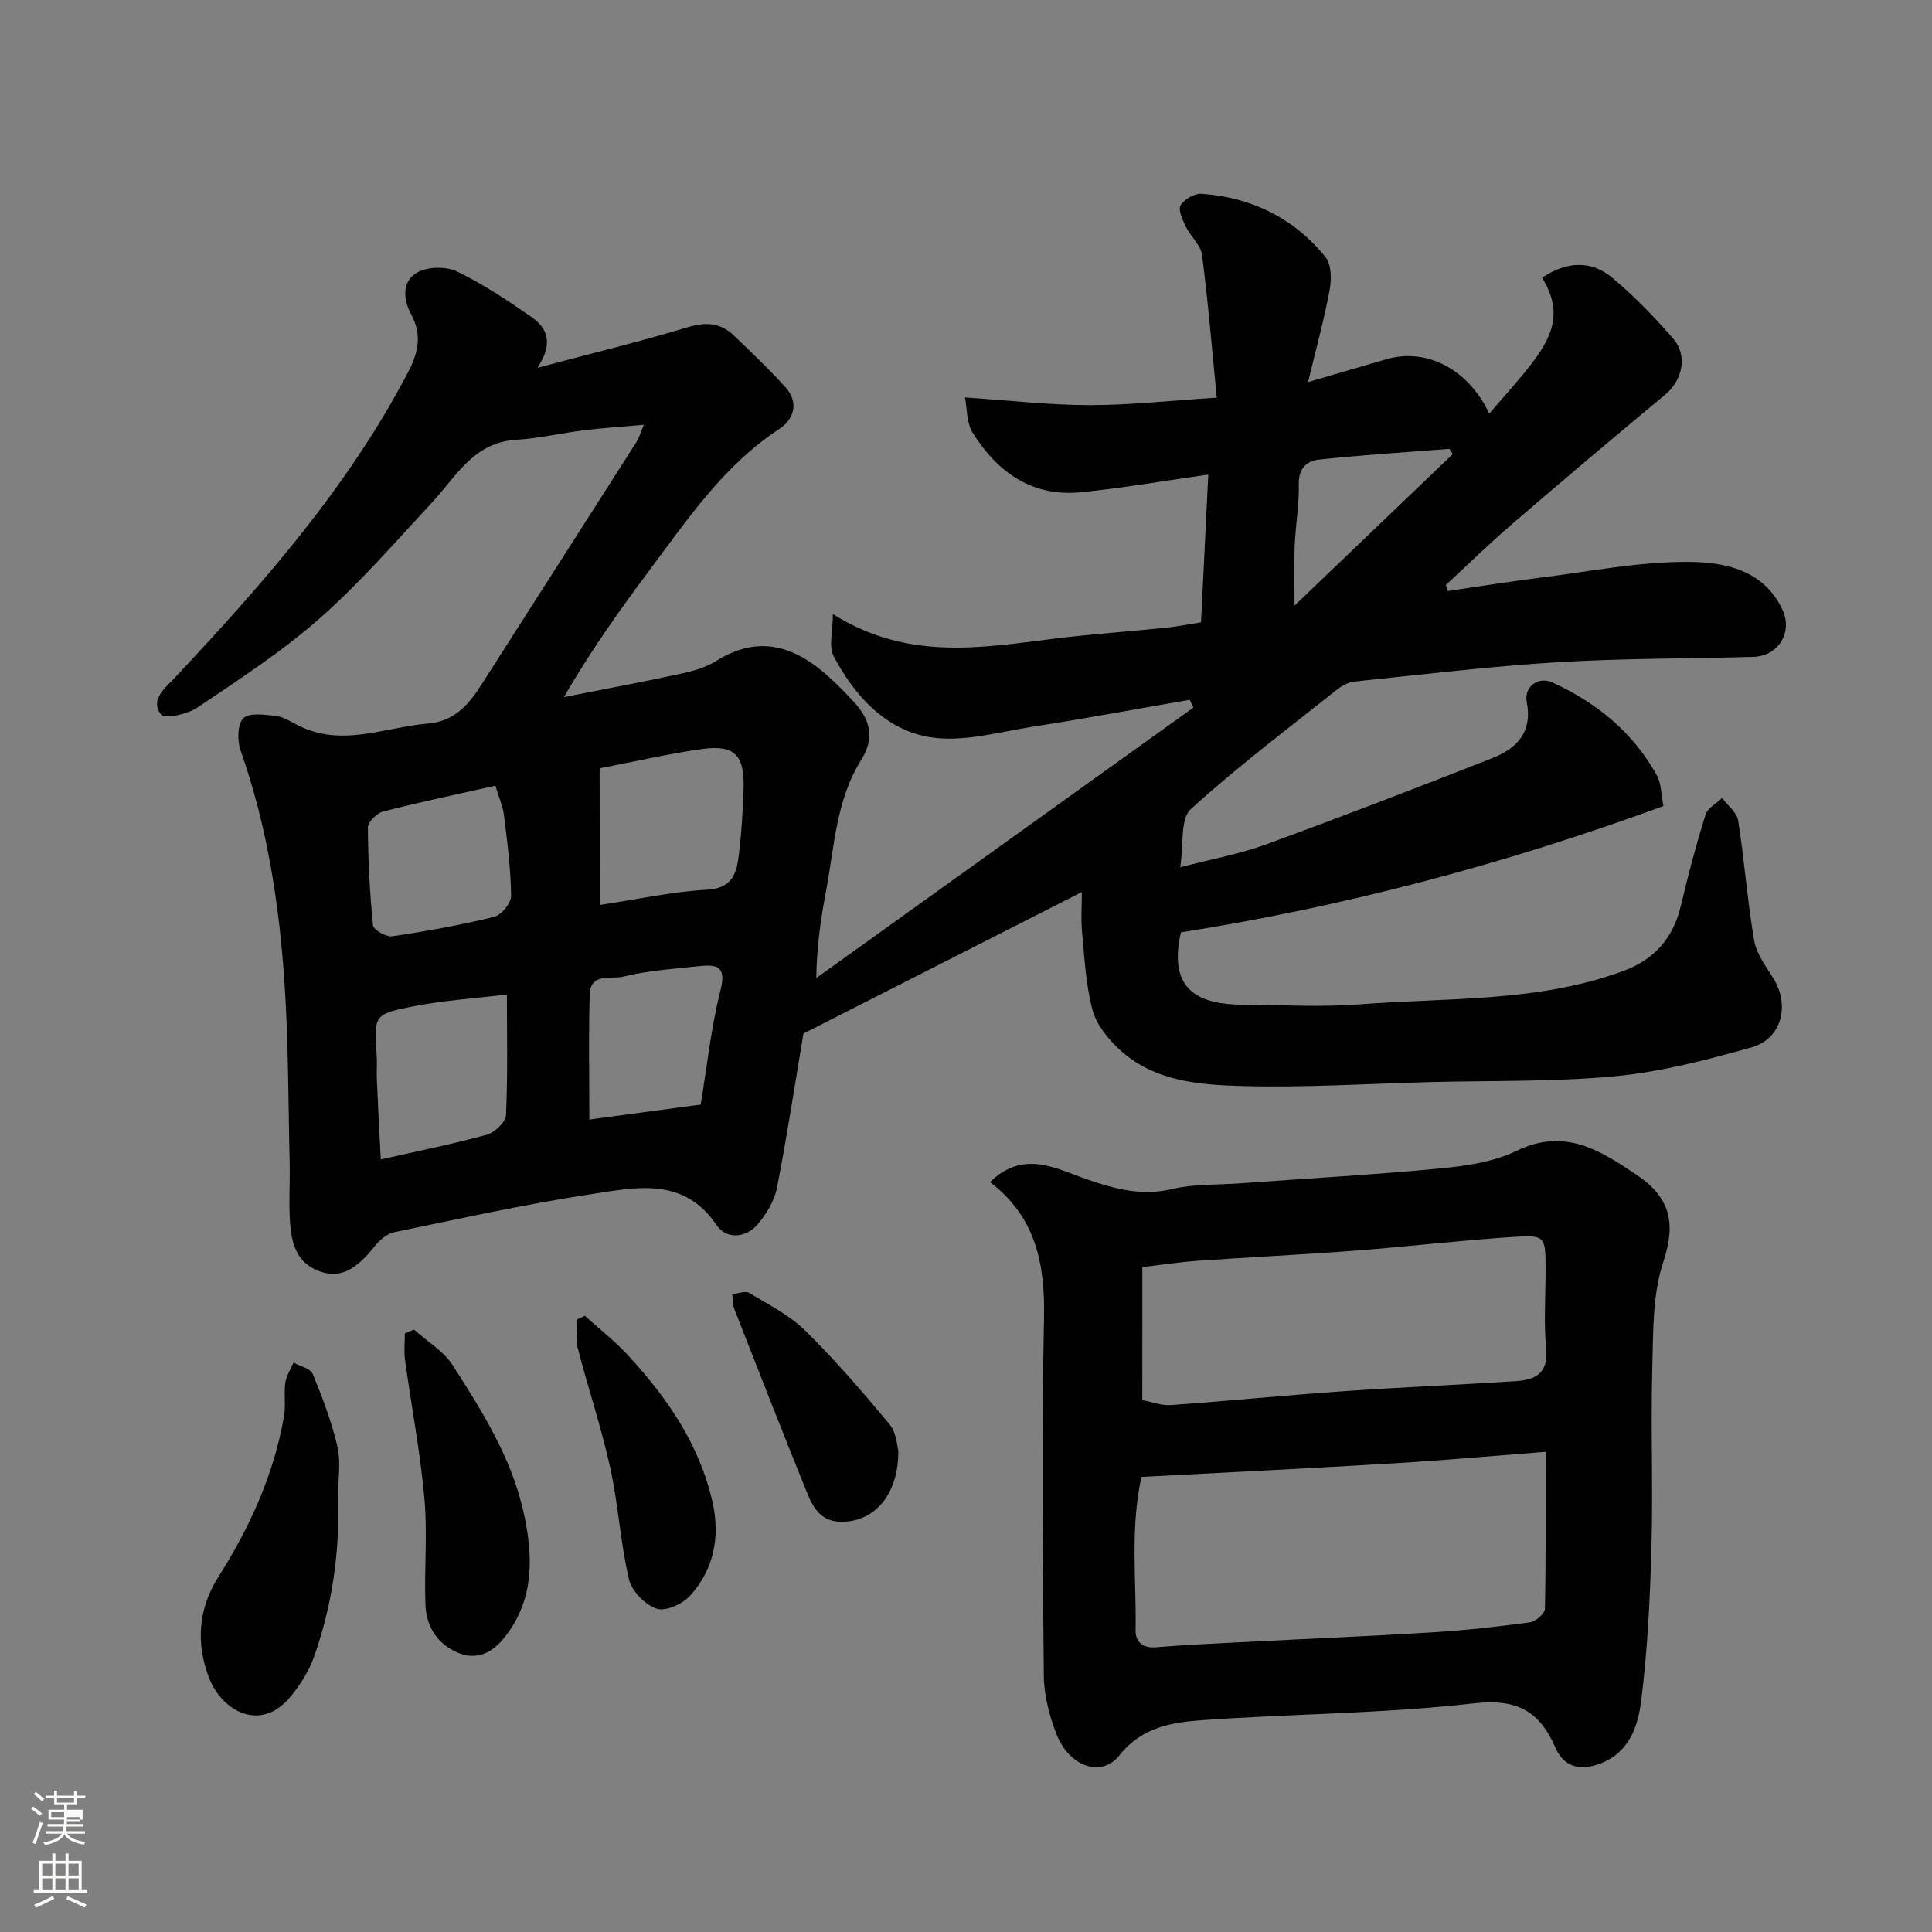 <svg enable-background="new 0 0 400 400" viewBox="0 0 400 400" xmlns="http://www.w3.org/2000/svg"><rect x="0" y="0" width="400" height="400" fill="#808080" stroke="none"/><path d="m6.44 374.46.42-.45c.65.47 1.27.95 1.85 1.44l-.45.49c-.65-.56-1.25-1.06-1.82-1.48m.93 7.33-.63-.26c.55-1.36 1.05-2.8 1.52-4.33.19.1.38.19.59.27-.46 1.29-.95 2.73-1.48 4.32m-.38-10.38.44-.42c.43.34 1.01.82 1.74 1.44l-.49.49c-.53-.51-1.09-1.01-1.69-1.51m2.5.35h1.72v-1.04h.59v1.04h3.52v-1.04h.59v1.04h1.75v.53h-1.75v1.42h-2.03v.97h3.22v2.03h-3.24c0 .35-.01.66-.03.93h3.32v.53h-3.37c-.03.27-.08.58-.15.94h3.96v.53h-3.71c.67.92 1.93 1.48 3.79 1.68-.13.24-.23.44-.29.59-2.13-.38-3.48-1.08-4.04-2.12-.43.97-1.77 1.72-4.03 2.23-.09-.19-.2-.37-.33-.55 2.1-.42 3.37-1.03 3.81-1.83h-3.36v-.53h3.58c.08-.29.13-.61.16-.94h-3.33v-.53h3.39c.02-.27.04-.58.04-.93h-3.23v-2.03h3.25v-.97h-2.07v-1.42h-1.73zm1.12 3.44v1h2.65c.01-.3.02-.44.01-.4v-.25-.35zm1.19-2h3.52v-.91h-3.52zm4.71 3h-2.63v.59c0 .15-.01.28-.01.4h2.64v-1.99z" fill="#fbfcfa"/><path d="m13.56 383.74h.63v1.52h2.72v6.07h1.13v.6h-11.06v-.6h1.13v-6.07h2.73v-1.52h.63v1.52h2.1v-1.52zm-2.69 8.83.38.56c-1.24.63-2.53 1.25-3.85 1.85-.1-.21-.21-.42-.34-.63 1.36-.55 2.63-1.15 3.81-1.78m-2.13-4.27h2.1v-2.45h-2.1zm0 3.04h2.1v-2.46h-2.1zm2.72-3.04h2.1v-2.45h-2.1zm0 3.04h2.1v-2.46h-2.1zm6.07 3.6c-1.41-.71-2.7-1.3-3.86-1.78l.35-.56c1.45.62 2.75 1.19 3.88 1.72zm-1.25-9.09h-2.1v2.45h2.1zm-2.09 5.49h2.1v-2.46h-2.1z" fill="#fbfcfa"/><g fill="#010101"><path d="m319.28 57.49c5.07-3.38 10.13-3.68 14.57.05 4.5 3.78 8.65 8.06 12.51 12.5 3.17 3.64 1.96 8.72-1.65 11.72-10.63 8.81-21.16 17.72-31.63 26.72-4.71 4.06-9.17 8.41-13.74 12.64.14.41.29.83.43 1.24 6.36-.93 12.7-1.96 19.08-2.75 10.24-1.28 20.5-3.34 30.75-3.28 7.39.04 15.51 1.6 19.41 9.84 2.24 4.72-.81 9.69-6.04 9.83-13.6.38-27.22.29-40.79 1.13-13.92.85-27.79 2.54-41.68 3.97-1.23.13-2.55.78-3.54 1.56-10.26 8.17-20.77 16.07-30.44 24.89-2.2 2.01-1.42 7.29-2.17 12.01 6.69-1.74 12.31-2.74 17.59-4.67 15.73-5.75 31.37-11.77 46.96-17.9 5.05-1.99 8.43-5.3 7.2-11.65-.61-3.13 2.36-5.38 5.28-4.05 9.17 4.18 16.76 10.34 21.69 19.31.88 1.61.82 3.73 1.33 6.29-32.77 12-65.99 20.81-99.91 26.15-2.81 12.37 4.1 14.94 13.13 14.99 8 .04 16.04.52 23.99-.1 18.26-1.41 36.86-.39 54.49-6.9 6.43-2.37 10.34-6.83 11.92-13.55 1.48-6.32 3.16-12.61 5.09-18.81.43-1.38 2.26-2.32 3.44-3.46 1.15 1.56 3.05 3 3.32 4.7 1.3 8.24 1.9 16.6 3.31 24.82.47 2.75 2.42 5.31 3.96 7.79 3.5 5.64 1.76 12.59-4.57 14.35-9.21 2.57-18.61 5.04-28.08 5.94-12.68 1.21-25.51.89-38.28 1.22-12.93.34-25.88 1.17-38.8.83-9.05-.24-18.5-.92-25.71-7.64-2.36-2.2-4.71-5.12-5.51-8.13-1.38-5.16-1.65-10.64-2.15-16-.27-2.9-.05-5.84-.05-8.4-19.24 9.78-38.16 19.4-57.65 29.3-1.63 9.7-3.32 20.84-5.47 31.89-.53 2.72-2.19 5.48-4.03 7.63-2.44 2.86-6.48 3.09-8.43.2-6.87-10.18-16.73-7.87-25.96-6.48-13.68 2.07-27.22 5.08-40.78 7.88-1.47.3-3.01 1.55-3.98 2.78-4.2 5.32-7.54 6.94-11.94 5.16-4.41-1.78-5.41-5.8-5.7-9.9-.29-4.15.02-8.33-.08-12.49-.3-12.6-.23-25.23-1.11-37.79-1.12-16.14-3.62-32.1-9.05-47.49-.71-2.01-.66-5.41.56-6.66 1.19-1.21 4.38-.75 6.64-.51 1.55.16 3.06 1.11 4.5 1.86 9.11 4.78 18.08.49 27.12-.27 5.4-.45 8.36-3.84 10.97-7.94 10.71-16.77 21.45-33.53 32.15-50.31.51-.8.77-1.76 1.55-3.6-4.52.4-8.47.65-12.39 1.14-4.71.58-9.37 1.68-14.09 1.97-8.74.54-12.33 7.54-17.33 12.93-7.61 8.2-14.98 16.71-23.35 24.08-7.8 6.88-16.65 12.61-25.31 18.45-2.04 1.37-6.76 2.37-7.48 1.43-2.34-3.07.75-5.41 2.86-7.65 18.25-19.45 35.79-39.38 48.26-63.2 2.07-3.96 3-7.65.69-11.95-1.61-2.98-2.12-6.91 1.29-8.77 2.17-1.18 5.91-1.26 8.15-.18 5.39 2.59 10.44 5.97 15.38 9.39 3.13 2.17 4.82 5.27 1.29 10.56 11.48-3.06 21.42-5.46 31.18-8.42 3.78-1.14 6.78-.88 9.51 1.75 3.65 3.51 7.34 7 10.72 10.77 2.82 3.14 1.61 6.64-1.31 8.55-11.46 7.5-18.91 18.57-26.86 29.2-6.24 8.34-12.27 16.85-17.77 26.33 8.07-1.59 16.16-3.1 24.2-4.84 2.51-.54 5.16-1.27 7.3-2.62 8.77-5.53 16.28-3.14 23.29 3.2 1.85 1.67 3.61 3.46 5.3 5.3 3.33 3.61 4.34 7.4 1.47 11.97-5.2 8.28-5.55 17.96-7.29 27.21-1.05 5.58-1.9 11.19-2.01 17.94 26.03-18.67 52.06-37.33 78.09-56-.26-.53-.52-1.07-.78-1.6-10.77 1.86-21.51 3.87-32.31 5.54-7.13 1.1-14.58 3.3-21.44 2.2-9.2-1.48-15.62-8.57-19.96-16.76-1.08-2.03-.16-5.12-.16-8.74 15.58 9.82 30.94 6.93 46.24 5.05 7.5-.92 15.05-1.43 22.57-2.2 2.54-.26 5.05-.77 7.41-1.14.51-10.45 1-20.34 1.5-30.58-9.15 1.29-17.77 2.81-26.45 3.66-10.07.99-17.24-4.2-22.33-12.32-1.3-2.08-1.14-5.07-1.59-7.31 9.23.61 17.48 1.58 25.73 1.59 8.34.01 16.69-.94 26.4-1.55-1.03-10.4-1.81-20.02-3.06-29.58-.27-2.05-2.37-3.8-3.35-5.82-.67-1.39-1.63-3.46-1.08-4.42.74-1.26 2.89-2.49 4.34-2.39 10.35.73 19.13 5.03 25.66 13.11 1.25 1.55 1.26 4.67.85 6.88-1.16 6.18-2.84 12.26-4.46 19 6.11-1.78 11.21-3.29 16.31-4.76 8.35-2.39 16.99 2.22 21.2 11.29 10.54-12.28 17.1-18.01 10.95-28.15zm-195.11 129.88c7.72-1.16 14.92-2.76 22.19-3.16 4.9-.27 6.06-3 6.53-6.64.61-4.72.91-9.5 1.06-14.26.22-7.03-1.88-9.18-8.69-8.22-7.05 1-14.02 2.62-21.11 3.99.02 9.35.02 18.29.02 28.29zm-45.33 52.68c7.77-1.76 14.92-3.18 21.93-5.12 1.64-.45 3.92-2.59 3.99-4.04.38-8.23.19-16.48.19-24.99-6.93.85-13.32 1.24-19.54 2.48-8.05 1.6-7.98 1.88-7.42 10.14.11 1.65-.04 3.32.03 4.98.23 5.38.52 10.76.82 16.55zm23.73-77.38c-8.11 1.83-15.74 3.42-23.28 5.36-1.29.33-3.13 2.17-3.12 3.3.04 6.76.38 13.54 1.06 20.26.09.92 2.73 2.44 3.98 2.26 7.08-1.05 14.15-2.32 21.1-4.03 1.5-.37 3.53-2.85 3.51-4.33-.07-5.56-.78-11.12-1.47-16.65-.26-2-1.12-3.92-1.78-6.17zm42.5 66.01c1.33-8.01 2.15-16 4.11-23.7 1.33-5.21-1.07-5.31-4.61-4.93-5.2.56-10.48.89-15.51 2.15-2.39.6-6.84-.89-6.97 3.68-.25 8.63-.07 17.27-.07 25.91 7.77-1.06 15.04-2.03 23.05-3.11zm155.7-134.65c-.23-.37-.45-.74-.68-1.1-9 .71-18.01 1.27-26.98 2.22-2.47.26-4.29 1.77-4.21 5.06.1 4.25-.67 8.51-.85 12.77-.16 3.81-.03 7.64-.03 12.4 11.54-11.05 22.15-21.2 32.75-31.35z"/><path d="m204.97 244.74c6.99-6.83 13.76-2.73 20.16-.54 5.84 2 11.35 3.47 17.64 1.96 4.42-1.06 9.16-.82 13.76-1.15 13.96-1.01 27.94-1.79 41.87-3.12 5.3-.51 10.91-1.35 15.61-3.63 9.9-4.79 17.14-.19 24.81 4.96 6.94 4.66 8.24 9.88 5.56 18-2.26 6.83-2.09 14.59-2.29 21.95-.33 12.32.17 24.65-.17 36.97-.29 10.7-.8 21.44-2.14 32.05-.64 5.08-2.35 10.5-8.25 12.85-4.22 1.68-7.68.93-9.47-3.16-3.35-7.68-8.01-10.24-16.99-9.21-18.5 2.11-37.23 2.14-55.83 3.45-6.42.45-12.75 1.34-17.49 7.32-3.68 4.65-10.32 2.36-12.95-4.25-1.53-3.86-2.65-8.16-2.69-12.27-.24-24.65-.47-49.3.04-73.94.24-11.22-1.64-20.97-11.18-28.24zm31.34 61.04c-2.35 10.89-1.01 21.34-1.2 31.72-.04 2.38 1.4 3.78 4.21 3.55 5.76-.48 11.53-.74 17.3-1.04 13.37-.69 26.74-1.24 40.1-2.06 6.71-.41 13.41-1.17 20.07-2.07 1.17-.16 3.05-1.81 3.07-2.8.22-10.59.14-21.19.14-32.5-10.85.84-21 1.76-31.18 2.37-17.31 1.04-34.62 1.88-52.51 2.83zm.19-15.91c2.02.38 3.97 1.17 5.86 1.04 11.97-.86 23.92-2.04 35.89-2.88 11.85-.83 23.73-1.3 35.59-2.08 3.94-.26 6.77-1.54 6.28-6.67-.53-5.45-.11-10.99-.12-16.48-.02-6.79-.05-7.13-6.51-6.72-10.99.71-21.93 2.01-32.91 2.85-10.85.83-21.73 1.34-32.59 2.1-3.99.28-7.96.9-11.48 1.31-.01 9.43-.01 18.25-.01 27.53z"/><path d="m70 309.43c.4 11.58-1.15 22.89-5.06 33.8-1.02 2.83-2.76 5.53-4.66 7.9-6.21 7.7-14.31 3.21-16.99-3.73-2.74-7.1-2.29-14.29 1.92-20.92 6.52-10.27 11.48-21.19 13.59-33.24.4-2.26-.05-4.67.27-6.95.2-1.45 1.12-2.79 1.71-4.18 1.36.76 3.49 1.21 3.96 2.34 2.02 4.89 3.92 9.9 5.12 15.04.74 3.15.14 6.62.14 9.94z"/><path d="m85.7 275.27c2.73 2.45 6.15 4.45 8.05 7.42 6.04 9.43 12.06 19 14.59 30.14 2.06 9.09 2.4 18.11-3.74 26-2.55 3.27-5.9 5.21-10.24 3.15-4.12-1.95-6.12-5.51-6.28-9.8-.27-7.32.45-14.7-.21-21.97-.86-9.58-2.7-19.07-4.01-28.61-.25-1.81-.04-3.69-.04-5.54.63-.27 1.26-.53 1.88-.79z"/><path d="m121.09 272.43c2.98 2.7 6.18 5.19 8.9 8.13 8.16 8.84 14.91 18.62 17.56 30.58 1.56 7.02.26 13.83-4.69 19.25-1.56 1.71-5.08 3.3-6.92 2.67-2.39-.82-5.15-3.64-5.72-6.08-1.78-7.59-2.2-15.48-3.88-23.1-1.85-8.39-4.6-16.57-6.76-24.89-.47-1.83-.07-3.88-.07-5.83.52-.24 1.05-.48 1.58-.73z"/><path d="m185.99 300.37c.03 9.12-4.9 14.53-11.45 14.7-4.46.12-6.14-2.77-7.44-5.99-5.13-12.65-10.09-25.36-15.07-38.06-.37-.94-.29-2.04-.42-3.07 1.18-.12 2.67-.75 3.49-.27 4.01 2.41 8.35 4.59 11.63 7.82 6.21 6.11 11.93 12.75 17.5 19.47 1.41 1.71 1.5 4.52 1.76 5.4z"/></g></svg>
